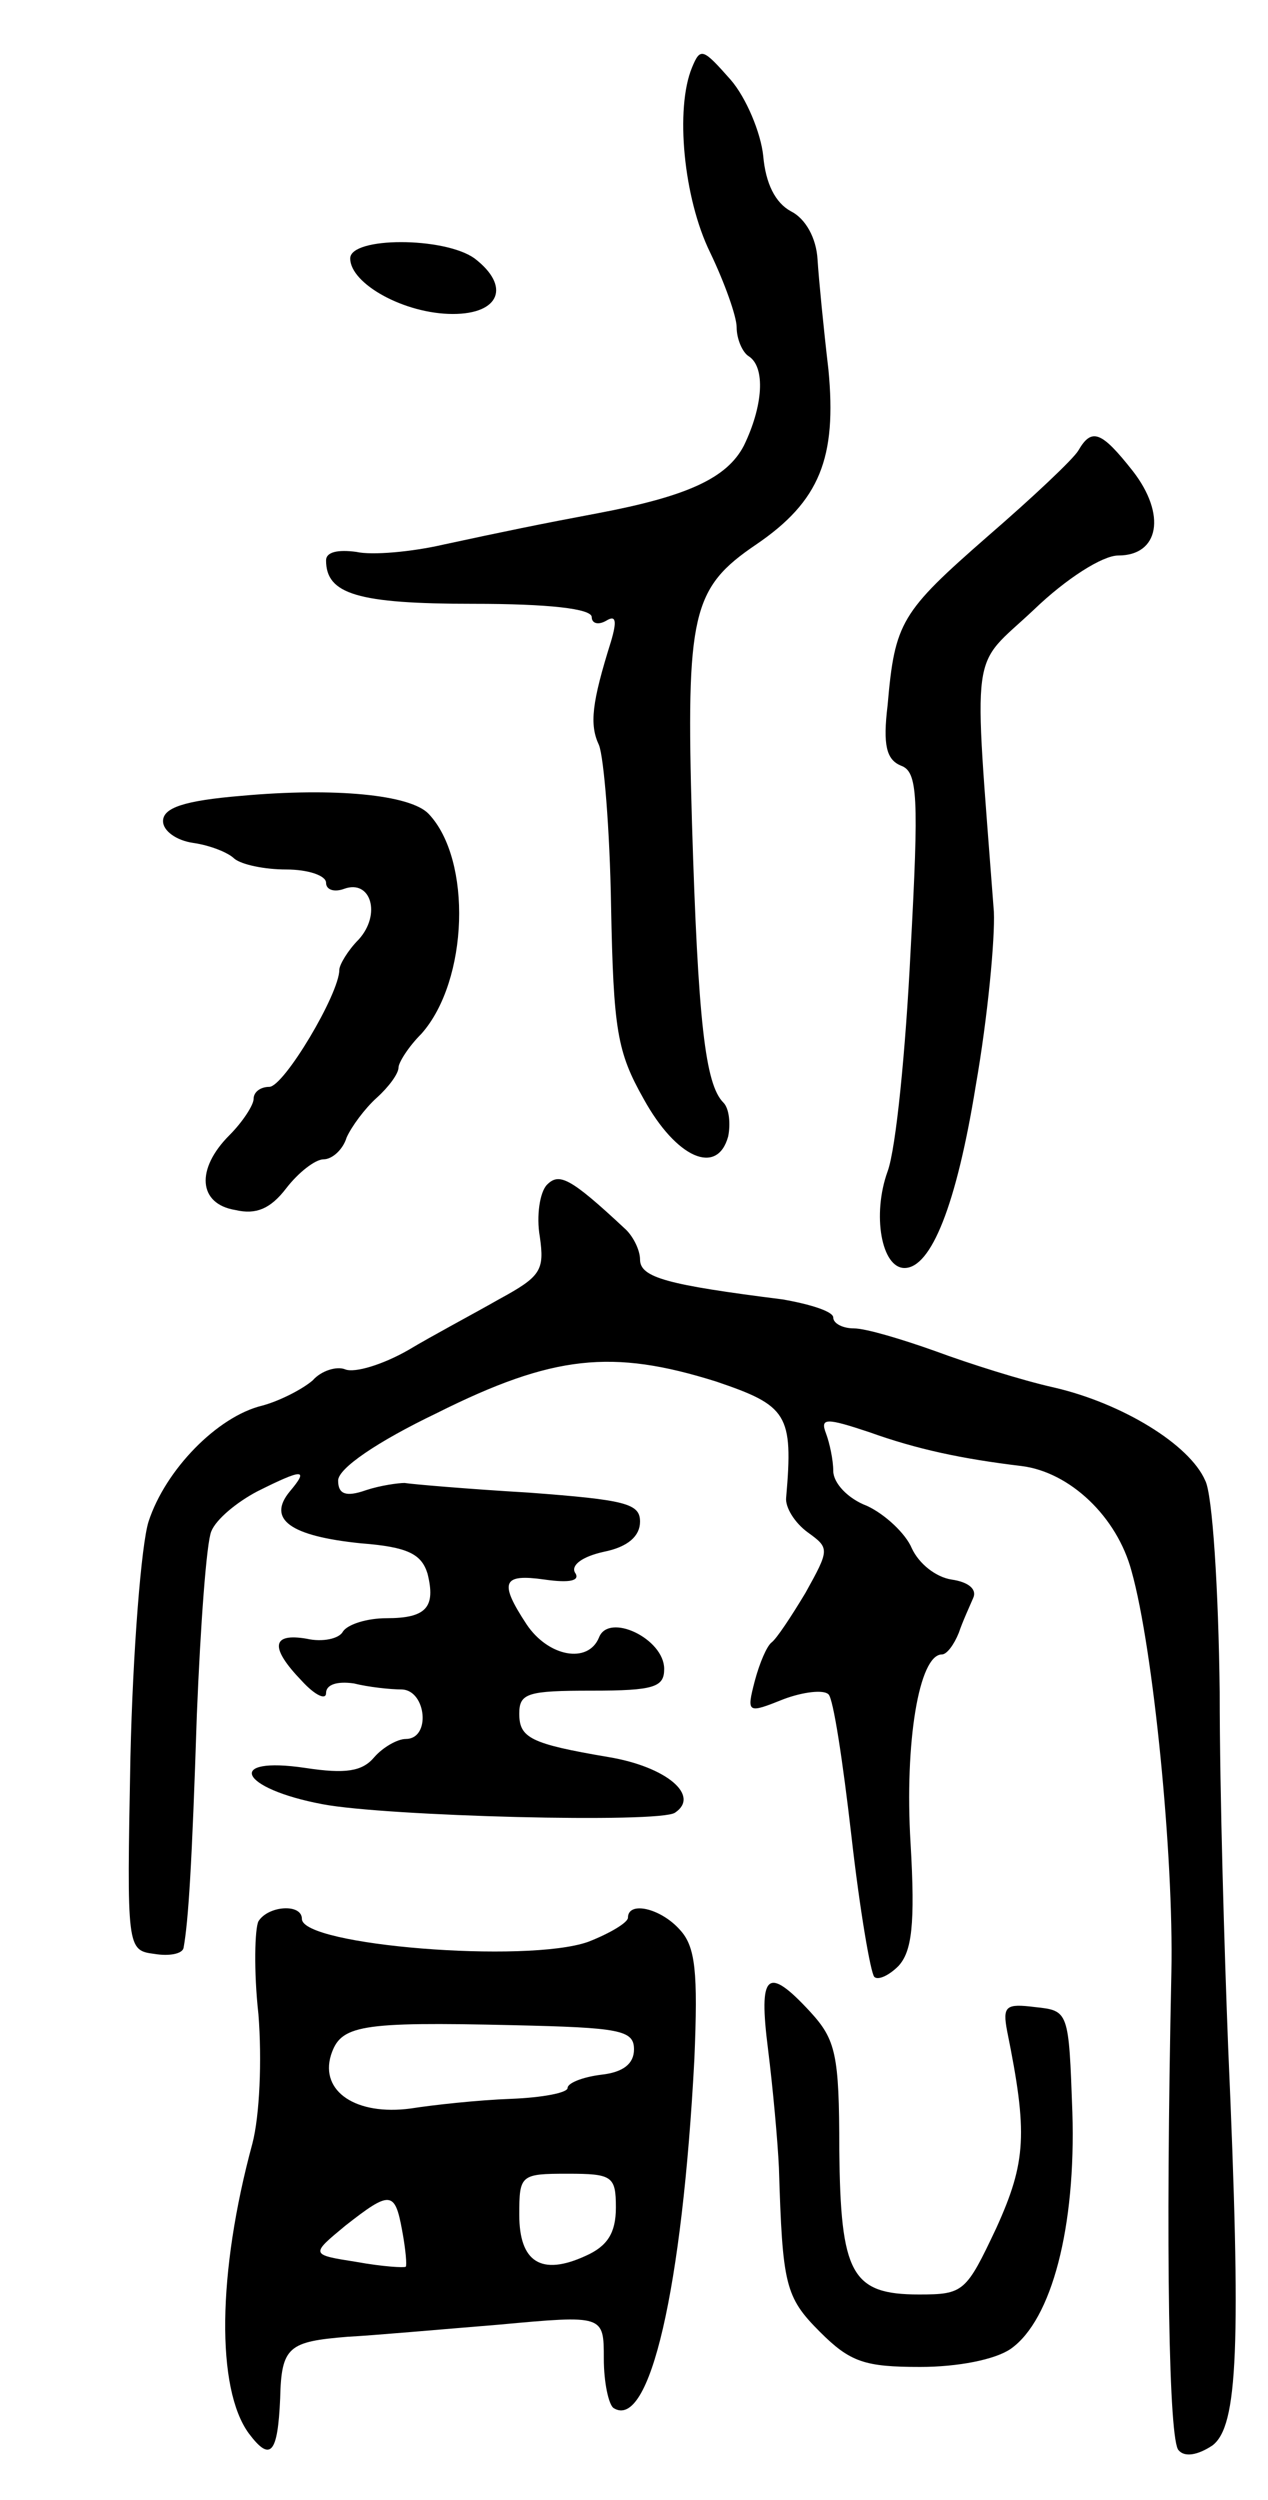 <svg version="1.0" xmlns="http://www.w3.org/2000/svg"
 width="105pt" height="207pt" viewBox="0 0 105 207"
 preserveAspectRatio="xMidYMid meet">
<g transform="translate(0,207) scale(0.1,-0.1)"
fill="#000000" stroke="none">
<path d="M573 2014 c-14 -34 -7 -108 15 -153 12 -25 22 -53 22 -62 0 -10 5
-21 10 -24 14 -9 12 -41 -4 -74 -14 -27 -47 -42 -121 -56 -48 -9 -77 -15 -128
-26 -26 -6 -59 -9 -72 -6 -15 2 -25 0 -25 -7 0 -28 26 -36 122 -36 62 0 98 -4
98 -11 0 -5 5 -7 12 -3 8 5 9 0 4 -17 -16 -51 -18 -69 -10 -86 4 -10 9 -70 10
-133 2 -103 5 -121 27 -160 27 -49 61 -64 70 -31 2 10 1 23 -4 28 -15 15 -21
67 -26 232 -5 173 0 194 53 230 53 36 67 72 60 145 -4 34 -8 75 -9 91 -1 18
-10 34 -22 40 -13 7 -21 23 -23 46 -2 19 -14 48 -27 63 -23 26 -25 27 -32 10z"/>
<path d="M290 1856 c0 -21 45 -46 85 -46 39 0 48 23 18 46 -25 18 -103 18
-103 0z"/>
<path d="M893 1697 c-4 -7 -38 -39 -75 -71 -72 -63 -77 -71 -83 -140 -4 -33
-1 -45 11 -50 14 -5 15 -25 8 -154 -4 -81 -12 -163 -19 -182 -13 -36 -5 -80
14 -80 22 0 43 52 59 151 10 57 16 122 15 144 -17 226 -20 200 33 250 27 26
57 45 70 45 34 0 40 34 12 70 -26 33 -34 36 -45 17z"/>
<path d="M200 1411 c-48 -4 -65 -10 -65 -21 0 -8 11 -16 25 -18 14 -2 29 -8
34 -13 6 -5 25 -9 43 -9 18 0 33 -5 33 -11 0 -6 7 -8 15 -5 22 8 31 -21 12
-42 -9 -9 -16 -21 -16 -25 0 -20 -46 -97 -58 -97 -7 0 -13 -4 -13 -10 0 -5 -9
-19 -20 -30 -28 -28 -26 -57 5 -62 17 -4 29 1 42 18 10 13 24 24 31 24 7 0 16
8 19 18 4 9 15 24 25 33 10 9 18 20 18 25 0 4 8 17 19 28 39 44 42 144 6 182
-15 16 -78 22 -155 15z"/>
<path d="M453 1089 c-6 -6 -9 -26 -6 -43 4 -28 1 -33 -34 -52 -21 -12 -55 -30
-75 -42 -21 -12 -44 -19 -52 -16 -7 3 -20 -1 -27 -9 -8 -7 -27 -17 -42 -21
-37 -9 -80 -53 -94 -96 -6 -19 -13 -107 -15 -195 -3 -159 -3 -160 20 -163 12
-2 23 0 24 5 4 22 7 69 11 193 3 74 8 143 12 152 4 10 21 24 38 33 38 19 43
19 27 0 -19 -23 0 -37 59 -43 39 -3 50 -9 55 -25 7 -28 -1 -37 -34 -37 -16 0
-32 -5 -36 -11 -3 -6 -17 -9 -30 -6 -29 5 -31 -7 -4 -35 11 -12 20 -16 20 -10
0 7 9 10 23 8 12 -3 30 -5 40 -5 20 -1 24 -41 3 -41 -7 0 -19 -7 -26 -15 -10
-12 -24 -14 -57 -9 -67 10 -55 -17 14 -30 52 -10 280 -16 292 -7 21 14 -7 38
-55 46 -65 11 -74 16 -74 36 0 17 7 19 60 19 52 0 60 3 60 18 0 25 -46 47 -54
26 -9 -22 -42 -16 -60 11 -23 35 -20 42 15 37 21 -3 30 -1 25 6 -3 6 6 13 24
17 20 4 30 13 30 25 0 15 -12 18 -92 24 -51 3 -97 7 -103 8 -5 0 -20 -2 -32
-6 -17 -6 -23 -3 -23 8 0 10 32 32 82 56 96 48 145 53 231 26 59 -20 64 -27
58 -96 -1 -8 7 -21 18 -29 18 -13 18 -14 -2 -50 -12 -20 -24 -38 -28 -41 -4
-3 -10 -17 -14 -32 -7 -27 -6 -27 24 -15 16 6 33 8 37 4 4 -3 12 -56 19 -117
7 -62 16 -114 19 -117 3 -3 12 1 20 9 11 12 14 34 10 102 -5 83 7 156 26 156
4 0 10 8 14 18 3 9 9 22 12 29 3 7 -4 13 -18 15 -13 2 -27 13 -33 26 -5 12
-22 28 -37 35 -16 6 -28 19 -28 29 0 9 -3 23 -6 31 -5 13 0 13 36 1 39 -14 76
-22 126 -28 40 -5 79 -42 91 -87 18 -64 35 -236 33 -332 -5 -234 -2 -389 6
-396 5 -6 16 -4 28 4 21 16 24 80 13 330 -3 77 -7 209 -7 294 -1 85 -6 164
-12 175 -13 30 -69 64 -125 77 -27 6 -71 20 -98 30 -28 10 -58 19 -68 19 -9 0
-17 4 -17 9 0 5 -19 11 -42 15 -95 12 -118 18 -118 33 0 8 -6 20 -13 26 -45
42 -54 46 -64 36z"/>
<path d="M214 479 c-3 -6 -4 -41 0 -77 3 -38 1 -84 -5 -107 -29 -107 -30 -203
-3 -240 18 -24 24 -17 26 29 1 43 7 47 56 51 20 1 76 6 125 10 87 8 87 8 87
-28 0 -20 4 -38 8 -41 30 -19 57 99 67 289 3 72 1 93 -12 107 -16 18 -43 24
-43 10 0 -4 -15 -13 -33 -20 -51 -18 -237 -3 -237 19 0 13 -28 11 -36 -2z
m311 -106 c0 -12 -9 -19 -27 -21 -16 -2 -28 -7 -28 -11 0 -4 -21 -8 -47 -9
-27 -1 -64 -5 -83 -8 -45 -6 -75 14 -66 44 8 25 23 28 151 25 88 -2 100 -4
100 -20z m-15 -131 c0 -21 -7 -32 -25 -40 -37 -17 -55 -5 -55 34 0 33 1 34 40
34 37 0 40 -2 40 -28z m-177 -19 c3 -16 4 -29 3 -30 -1 -1 -19 0 -41 4 -38 6
-38 6 -9 30 37 29 41 29 47 -4z"/>
<path d="M636 373 c4 -32 8 -76 9 -98 3 -97 5 -107 34 -136 25 -25 37 -29 83
-29 31 0 62 6 75 15 34 24 54 101 51 196 -3 84 -3 84 -31 87 -24 3 -27 1 -23
-20 17 -84 16 -108 -9 -163 -25 -53 -27 -55 -64 -55 -56 0 -65 17 -66 120 0
79 -3 91 -24 114 -36 39 -43 32 -35 -31z"/>
</g>
</svg>
